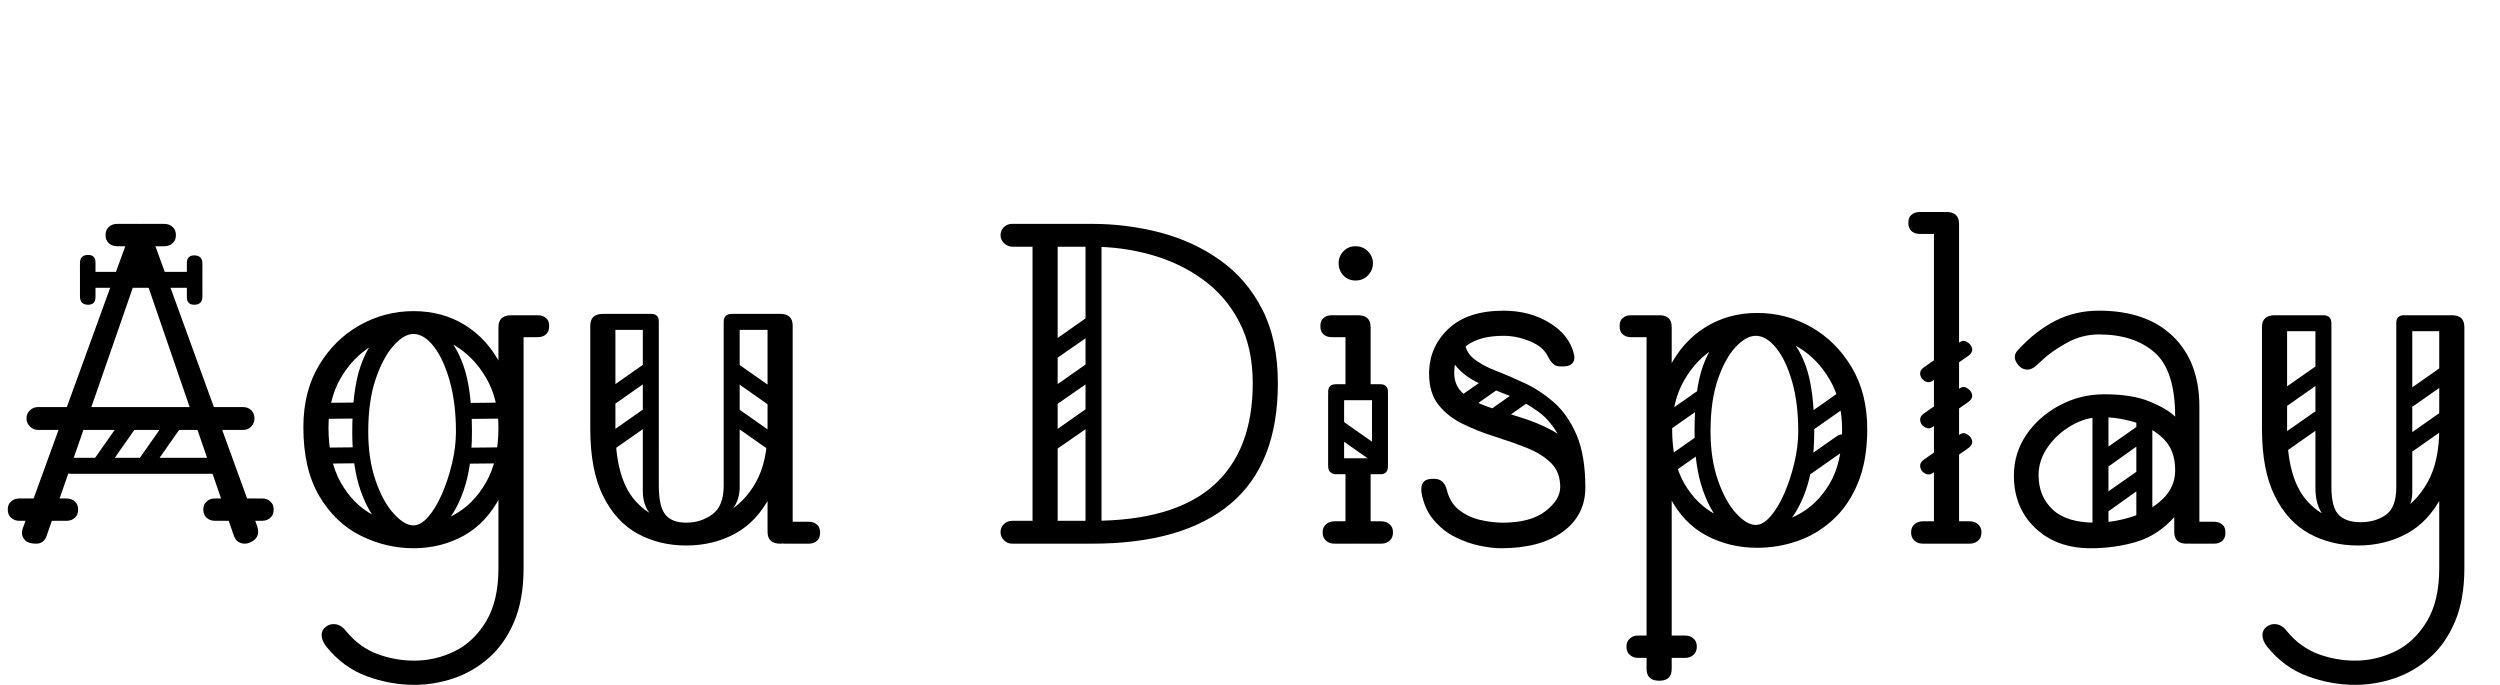 <svg width="87.552" height="24" viewBox="0 0 87.552 24" xmlns="http://www.w3.org/2000/svg"><path transform="translate(0 19.04) scale(.016 -.016)" d="m536 0q-7 0-13.5 3.5t-10.5 13.5l-188 547q-4 14-7 19t-9 5q-8 0-16-24l-190-547q-6-17-23-17-16 0-23.5 7t-7.5 17q0 4 2 10l226 622q2 6 5 6t14.5 0 23.5 0 14 0q3 0 5-5l225-619q2-6 2-11 0-13-10-20t-19-7zm-453 249q-10 0-17.5 7.5t-7.5 17.5q0 11 7.5 18t17.5 7h449q11 0 18-7t7-18q0-10-7-17.5t-18-7.5zm-66-174q0 11 7 17 7 7 19 7h49q12 0 19-6 7-7 7-18 0-12-7-19-7-6-19-6h-49q-12 0-19 7-7 6-7 18zm154 0q0-12-7-18-7-7-19-7h-49q-11 0-19 6-7 7-7 19 0 11 7 18 8 6 19 6h49q12 0 19-7 7-6 7-17zm274 0q0 11 7 17 7 7 19 7h49q12 0 19-6 7-7 7-18 0-12-7-19-7-6-19-6h-49q-12 0-19 7-7 6-7 18zm154 0q0-12-7-18-7-7-19-7h-49q-11 0-19 6-7 7-7 19 0 11 7 18 8 6 19 6h49q12 0 19-7 7-6 7-17zm-368 600q0 12 7 18 7 7 19 7h49q12 0 19-6 7-7 7-19 0-11-7-18-7-6-19-6h-49q-12 0-19 7-7 6-7 17zm154 0q0-11-7-17-7-7-19-7h-49q-11 0-19 6-7 7-7 18 0 12 7 19 8 6 19 6h49q12 0 19-7 7-6 7-18zm43-98q0-17-17-17h-204q-17 0-17 17 0 18 16 18h204q18 0 18-18zm-3-54q-16 0-16 17v34q0 9 4 13t13 4q10 0 14-4 3-3 3-12v-34q0-18-18-18zm0 108q18 0 18-18v-34q0-9-3-12-4-4-14-4-9 0-13 4t-4 13v34q0 17 16 17zm-216-91q0-17-16-17-18 0-18 18v34q0 9 3 12 4 4 14 4 9 0 13-4t4-13zm-34 74q0 18 18 18 16 0 16-17v-34q0-9-4-13t-13-4q-10 0-14 4-3 3-3 12zm131-455q-13 10-4 23l66 94q9 14 25 3 13-10 4-23l-66-94q-4-5-10.5-6.5t-14.5 3.5zm-98 0q-13 10-4 23l66 94q9 14 25 3 13-10 4-23l-66-94q-4-5-10.5-6.5t-14.5 3.5zm296 107q0-17-17-17h-332q-17 0-17 17 0 18 16 18h332q18 0 18-18zm0-96q0-17-17-17h-332q-17 0-17 17 0 18 16 18h332q18 0 18-18z"/><path transform="translate(9.824 19.04) scale(.016 -.016)" d="m293-309q-53 0-104.5 19t-88.5 65q-10 13-10 25 0 11 9 18 8 6 17 6 16 0 28-16 29-35 68-49.5t81-14.5q46 0 88 20.5t69 65.5 27 116v528q0 26 28 26 27 0 27-26v-528q0-68-20.5-116.5t-55-79-77-45-86.5-14.5zm-2 299q-60 0-115.5 27.5t-90.5 86.5-35 151q0 78 34 135t89 88 118 31q64 0 113.5-31t78.5-88 29-135q0-92-30.5-151t-80.5-86.5-110-27.5zm0 50q46 0 88.5 23t70 70.5 27.5 120.5q0 62-26.5 108t-68.5 71.5-91 25.5q-48 0-90.5-25.5t-69-71.5-26.5-108q0-73 27-120.5t70-70.5 89-23zm187 436q0 5 3 10t7 9q2 2 7.5 3.5t16.5 1.5h51q12 0 19-7 6-5 6-17 0-11-6-17-7-7-19-7h-51q-21 0-25 7-7 4-9 17zm-93-283q2 17 17 17l94 1q18-2 18-18 0-19-16-17l-95-1q-7 0-12.5 4.5t-5.5 13.5zm7 98q2 17 17 17l94 1q18-2 18-18 0-19-16-17l-95-1q-7 0-12.5 4.5t-5.5 13.5zm-333-98q2 19 17 17l94 1q18-2 18-18 0-19-16-17l-95-1q-7 0-12.5 4.5t-5.5 13.5zm0 98q2 19 17 17l94 1q18-2 18-18 0-19-16-17l-95-1q-7 0-12.5 4.5t-5.5 13.5zm229-285q-34 2-64 29.5t-48.5 80-18.5 128.5q0 93 18.5 145.5t48.5 74 64 21.5l3-26q-21 0-44-26t-39-73.5-16-114.5q0-60 16-106.5t39.5-72.5 43.5-26zm0 0 3 34q16 0 32.5 19t30 50 22 67 8.5 69q0 62-13.5 110.5t-35 76-44.5 27.5l-3 26q34 0 64-21.5t48.5-74 18.5-145.5q0-76-18.5-128.5t-48.5-80-64-29.5z"/><path transform="translate(19.712 19.04) scale(.016 -.016)" d="m270-4q-59 0-106.5 26t-75.5 82.5-28 146.5h55q0-107 42.5-156t112.5-49q46 0 86.5 21.5t66 67 25.5 116.5h35q0-90-29-146.5t-77-82.5-107-26zm-182 229q-28 0-28 26v226q0 26 28 26 27 0 27-26v-226q0-26-27-26zm388-225q-28 0-28 26v451q0 26 28 26 27 0 27-26v-451q0-26-27-26zm-23 24q0 5 3 10t7 9q2 2 7.5 3.5t16.5 1.5h51q12 0 19-7 6-5 6-17 0-11-6-17-7-7-19-7h-51q-21 0-25 7-7 4-9 17zm-260 479q17 0 17-17v-362q0-17-17-17-18 0-18 16v362q0 18 18 18zm77-457q32 0 57 18t25 63v95h35v-98q0-30-18-51.5t-47.5-33.5-62.5-12zm0 0 10-19q-49 0-77 25t-28 62v108h35v-95q0-45 14-63t46-18zm222 440q0-18-18-18h-103q-18 0-18 18 0 17 19 17h103q17 0 17-17zm-284 0q0-18-18-18h-103q-18 0-18 18 0 17 19 17h103q17 0 17-17zm269-181q-10-13-23-4l-94 66q-14 9-3 25 10 13 23 4l94-66q5-4 6.5-10.5t-3.5-14.5zm0-98q-10-13-23-4l-94 66q-14 9-3 25 10 13 23 4l94-66q5-4 6.5-10.5t-3.5-14.5zm-107 296q17 0 17-17v-332q0-17-17-17-18 0-18 16v332q0 18 18 18zm96 0q17 0 17-17v-332q0-17-17-17-18 0-18 16v332q0 18 18 18zm-349-195q-15-11-24 3-4 5-4.5 12t7.5 13l77 54q15 10 25-4 4-6 3.5-12.5t-7.5-11.5zm0-98q-15-11-24 3-4 5-4.5 12t7.5 13l77 54q15 10 25-4 4-6 3.5-12.5t-7.5-11.5z"/><path transform="translate(34.24 19.04) scale(.016 -.016)" d="m75 0q-10 0-17.5 7.5t-7.5 17.5q0 11 7.5 18t17.5 7h175q178 0 265 76.5t87 224.5q0 78-29.5 134.5t-80 93-113.5 54-129 17.5h-174q-10 0-18 7.5t-8 17.5q0 11 7.5 18t17.5 7h175q77 0 149.5-19t131-60.5 92.5-108 34-161.5q0-177-104-264t-303-87zm72 0q-27 0-27 26v648q0 26 27 26 28 0 28-24v-648q0-12-7-20t-21-8zm106 27q-17 0-17 17v612q0 17 17 17 18 0 18-16v-612q0-18-18-18zm-84 177q-13-9-23 4-11 16 3 25l94 66q13 9 23-4 11-15-2-25zm-12-127q-17 0-17 17v522q0 17 17 17 18 0 18-16v-522q0-18-18-18zm12 326q-13-9-23 4-11 16 3 25l94 66q13 9 23-4 11-15-2-25zm0-101q-13-9-23 4-11 16 3 25l94 66q13 9 23-4 11-15-2-25z"/><path transform="translate(45.68 19.04) scale(.016 -.016)" d="m60 452q-12 0-19 7-6 6-6 17 0 12 6 17 7 7 19 7h51q11 0 17-1.5t7-3.5q8-8 8-19-1-11-7-17-3-3-8.5-5t-16.5-2zm-8-282q0 17 17 17h97q17 0 17-17 0-18-16-18h-98q-7 0-12 4.5t-5 13.5zm65-167q-27 0-27 26v129q0 26 27 26 28 0 28-26v-129q0-26-28-26zm0 311q-27 0-27 26v134q0 26 27 26 28 0 28-26v-134q0-26-28-26zm-65 18q0 17 17 17h97q17 0 17-17 0-18-16-18h-98q-7 0-12 4.5t-5 13.5zm5-65q10 13 23 4l94-66q14-9 3-25-10-13-23-4l-94 66q-5 4-6.5 11t3.5 14zm108-114q-17 0-17 17v156q0 17 17 17 18 0 18-16v-156q0-18-18-18zm-96 0q-17 0-17 17v156q0 17 17 17 18 0 18-16v-156q0-18-18-18zm-29-128q0 11 7 17 7 7 19 7h49q12 0 19-6 7-7 7-18 0-12-7-19-7-6-19-6h-49q-12 0-19 7-7 6-7 18zm154 0q0-12-7-18-7-7-19-7h-49q-11 0-19 6-7 7-7 19 0 11 7 18 8 6 19 6h49q12 0 19-7 7-6 7-17zm-82 551q-16 0-26.5 11t-10.5 27q0 15 10.5 26t26.5 11 27-11 11-26q0-16-11-27t-27-11z"/><path transform="translate(49.296 19.04) scale(.016 -.016)" d="m204-10q-19 0-46 5.5t-54 19-47.5 38-26.5 61.5q0 2 0 3.5t0 2.5q0 22 25 22h3q22 0 28-25 7-28 27-43.5t46-21.5 49-6q61 0 93.5 25t32.5 53q0 33-20.5 53t-53.5 33-69.5 24.5-69.5 27.5-53.5 42-20.5 68q0 58 42 98t121 40q57 0 100.5-26.5t53.5-68.5q1-2 1-7 0-20-25-20h-5q-11 0-17 6t-11 16q-10 21-39 33t-58 12q-51 0-79.5-20.5t-28.5-60.5q0-29 20.5-46t53.5-28.5 69.5-22.5 69.5-28.5 53.5-47 20.5-78.5q0-61-49.5-97t-135.5-36zm150 133q0 66-19 105t-49 61-64 35-64 26.5-49 34.5-19 60l35 2q0-26 19-41.5t49-27 64-27.5 64-42.5 49-71 19-114.5zm-151 240q6-7 4-13.5t-8-10.5l-60-42q-15-10-26 3-10 13 5 25l60 42q14 10 25-4zm71-26q5-7 3.5-13.5t-8.5-10.5l-60-42q-14-10-25 3-11 14 5 25l60 42q13 10 25-4z"/><path transform="translate(56 19.04) scale(.016 -.016)" d="m346 505q64 0 118.5-31t88.5-88 34-135q0-69-20.5-118.5t-55.5-81-77.5-46-87.5-14.5q-60 0-110.5 26.5t-80.5 84-30 149.5q0 78 29 135t79 88 113 31zm0-50q-48 0-90.5-25.5t-69-71.5-26.5-108q0-73 27-119t70-68 89-22 88.5 22 70 68 27.5 119q0 62-26.5 108t-68.5 71.5-91 25.5zm-214 45q27 0 27-26v-748q0-26-27-26-28 0-28 26v748q0 26 28 26zm23-24q-2-13-9-17-4-7-25-7h-51q-12 0-19 7-6 6-6 17 0 12 6 17 7 7 19 7h51q11 0 17-1.5t7-3.5q4-4 7-9t3-10zm185-469q-34 2-64 29.5t-48.5 80-18.5 128.5q0 93 18.5 144t48.5 71.5 64 20.5l3-26q-21 0-44-24.5t-39-71-16-113.5q0-60 16-106.5t39.5-72.5 43.5-26zm0 0 3 34q16 0 32.5 19t30 50 22 67 8.5 69q0 62-13.5 109t-35 73.5-44.5 26.5l-3 26q34 0 64-20.5t48.5-71.5 18.5-144q0-76-18.5-128.5t-48.5-80-64-29.5zm-280-232q0 11 7 17 7 7 19 7h49q12 0 19-6 7-7 7-18 0-12-7-19-7-6-19-6h-49q-12 0-19 7-7 6-7 18zm154 0q0-12-7-18-7-7-19-7h-49q-11 0-19 6-7 7-7 19 0 11 7 18 8 6 19 6h49q12 0 19-7 7-6 7-17zm-58 475q-15-11-24 3-4 5-4.5 12t7.5 13l77 54q15 10 25-4 4-6 3.5-12.5t-7.5-11.5zm2-97q-15-11-24 3-4 5-4.5 12t7.5 13l77 54q15 10 25-4 4-6 3.5-12.5t-7.5-11.5zm312 97q-15-11-24 3-4 5-4.5 12t7.5 13l77 54q15 10 25-4 4-6 3.5-12.5t-7.5-11.5zm-6-97q-15-11-24 3-4 5-4.5 12t7.5 13l77 54q15 10 25-4 4-6 3.5-12.5t-7.5-11.5z"/><path transform="translate(66.192 19.04) scale(.016 -.016)" d="m123 0q-27 0-27 26v674q0 26 27 26 28 0 28-26v-674q0-26-28-26zm27 702q-2-13-9-17-4-7-25-7h-51q-12 0-19 7-6 6-6 17 0 12 6 17 7 7 19 7h51q11 0 17-1.5t7-3.5q4-4 7-9t3-10zm-104-677q0 11 7 17 7 7 19 7h49q12 0 19-6 7-7 7-18 0-12-7-19-7-6-19-6h-49q-12 0-19 7-7 6-7 18zm154 0q0-12-7-18-7-7-19-7h-49q-11 0-19 6-7 7-7 19 0 11 7 18 8 6 19 6h49q12 0 19-7 7-6 7-17zm-106 332q-7-5-13.5-3t-11.5 8q-4 7-3 13t8 11l77 54q8 6 14.5 3t10.5-8q5-7 3.5-13t-8.5-11zm0-202q-7-5-13.5-3t-11.5 8q-4 7-3 13t8 11l77 54q8 6 14.5 3t10.5-8q5-7 3.5-13t-8.5-11zm0 101q-7-5-13.5-3t-11.5 8q-4 7-3 13t8 11l77 54q8 6 14.5 3t10.5-8q5-7 3.5-13t-8.5-11z"/><path transform="translate(69.728 19.04) scale(.016 -.016)" d="m403 24q0 5 3 10t7 9q2 2 7.5 3.5t16.5 1.5h51q12 0 19-7 6-5 6-17 0-11-6-17-7-7-19-7h-51q-21 0-25 7-7 4-9 17zm-185-34q-75 0-121.5 44.5t-46.5 114.5q0 49 27 89t72.5 64.5 98.5 24.5q61 0 99.5-16t55.5-33q0 101-45 140.5t-122 39.5q-37 0-70.5-18.5t-55.5-39.5q-11-11-17.5-15t-12.5-4q-13 0-22 12-6 8-6 16t8 16q39 42 82 63.5t94 21.5q104 0 162-56t58-154v-274q0-26-28-26-27 0-27 26v32q-36-40-83-54t-100-14zm10 56q40 0 80.5 13t67.5 39 27 63q0 43-25 68t-62.5 36.5-74.5 11.5q-33 0-64.5-18t-52-47-20.5-62q0-46 30.5-75t93.5-29zm7 32q-10 15 4 24l77 54q15 10 24-4 11-15-3-24l-77-55q-6-4-13-3t-12 8zm0 98q-10 15 4 24l77 54q15 10 24-4 11-15-3-24l-77-55q-6-4-13-3t-12 8zm100-159q-17 0-17 17v253q0 17 17 17 18 0 18-16v-253q0-18-18-18zm-96 0q-17 0-17 17v253q0 17 17 17 18 0 18-16v-253q0-18-18-18z"/><path transform="translate(78.256 19.04) scale(.016 -.016)" d="m264-309q-53 0-104.5 19t-88.5 65q-10 13-10 25 0 11 9 18 8 6 17 6 16 0 28-16 29-35 68-49.5t81-14.5q46 0 88 20.5t69 65.5 27 116v528q0 26 28 26 27 0 27-26v-528q0-68-20.5-116.5t-55-79-77-45-86.5-14.5zm6 305q-59 0-106.5 26t-75.5 82.5-28 146.5h55q0-107 42.5-156t112.5-49q46 0 86.5 21.5t66 67 25.5 116.5h35q0-90-29-146.5t-77-82.5-107-26zm-182 229q-28 0-28 26v223q0 26 28 26 27 0 27-26v-223q0-26-27-26zm106 275q18 0 18-18v-362q0-16-18-16-17 0-17 17v362q0 17 17 17zm177 0q18 0 18-18v-362q0-16-18-16-17 0-17 17v362q0 17 17 17zm-95-453 11-19q-110 0-110 93v98h35v-95q0-45 16-61t48-16zm0 0q32 0 55 16t23 61v95h35v-108q0-37-36.5-60t-86.5-23zm-204 436q0 17 17 17h103q19 0 19-17 0-18-18-18h-103q-18 0-18 18zm284 0q0 17 17 17h103q19 0 19-17 0-18-18-18h-103q-18 0-18 18zm-239-180q-15-11-24 3-4 5-4.5 12t7.5 13l77 54q15 10 25-4 4-6 3.5-12.5t-7.5-11.5zm0-98q-15-11-24 3-4 5-4.5 12t7.5 13l77 54q15 10 25-4 4-6 3.5-12.5t-7.5-11.5zm277 98q-15-11-24 3-4 5-4.5 12t7.5 13l77 54q15 10 25-4 4-6 3.5-12.5t-7.5-11.5zm0-98q-15-11-24 3-4 5-4.5 12t7.5 13l77 54q15 10 25-4 4-6 3.5-12.5t-7.5-11.5z"/></svg>